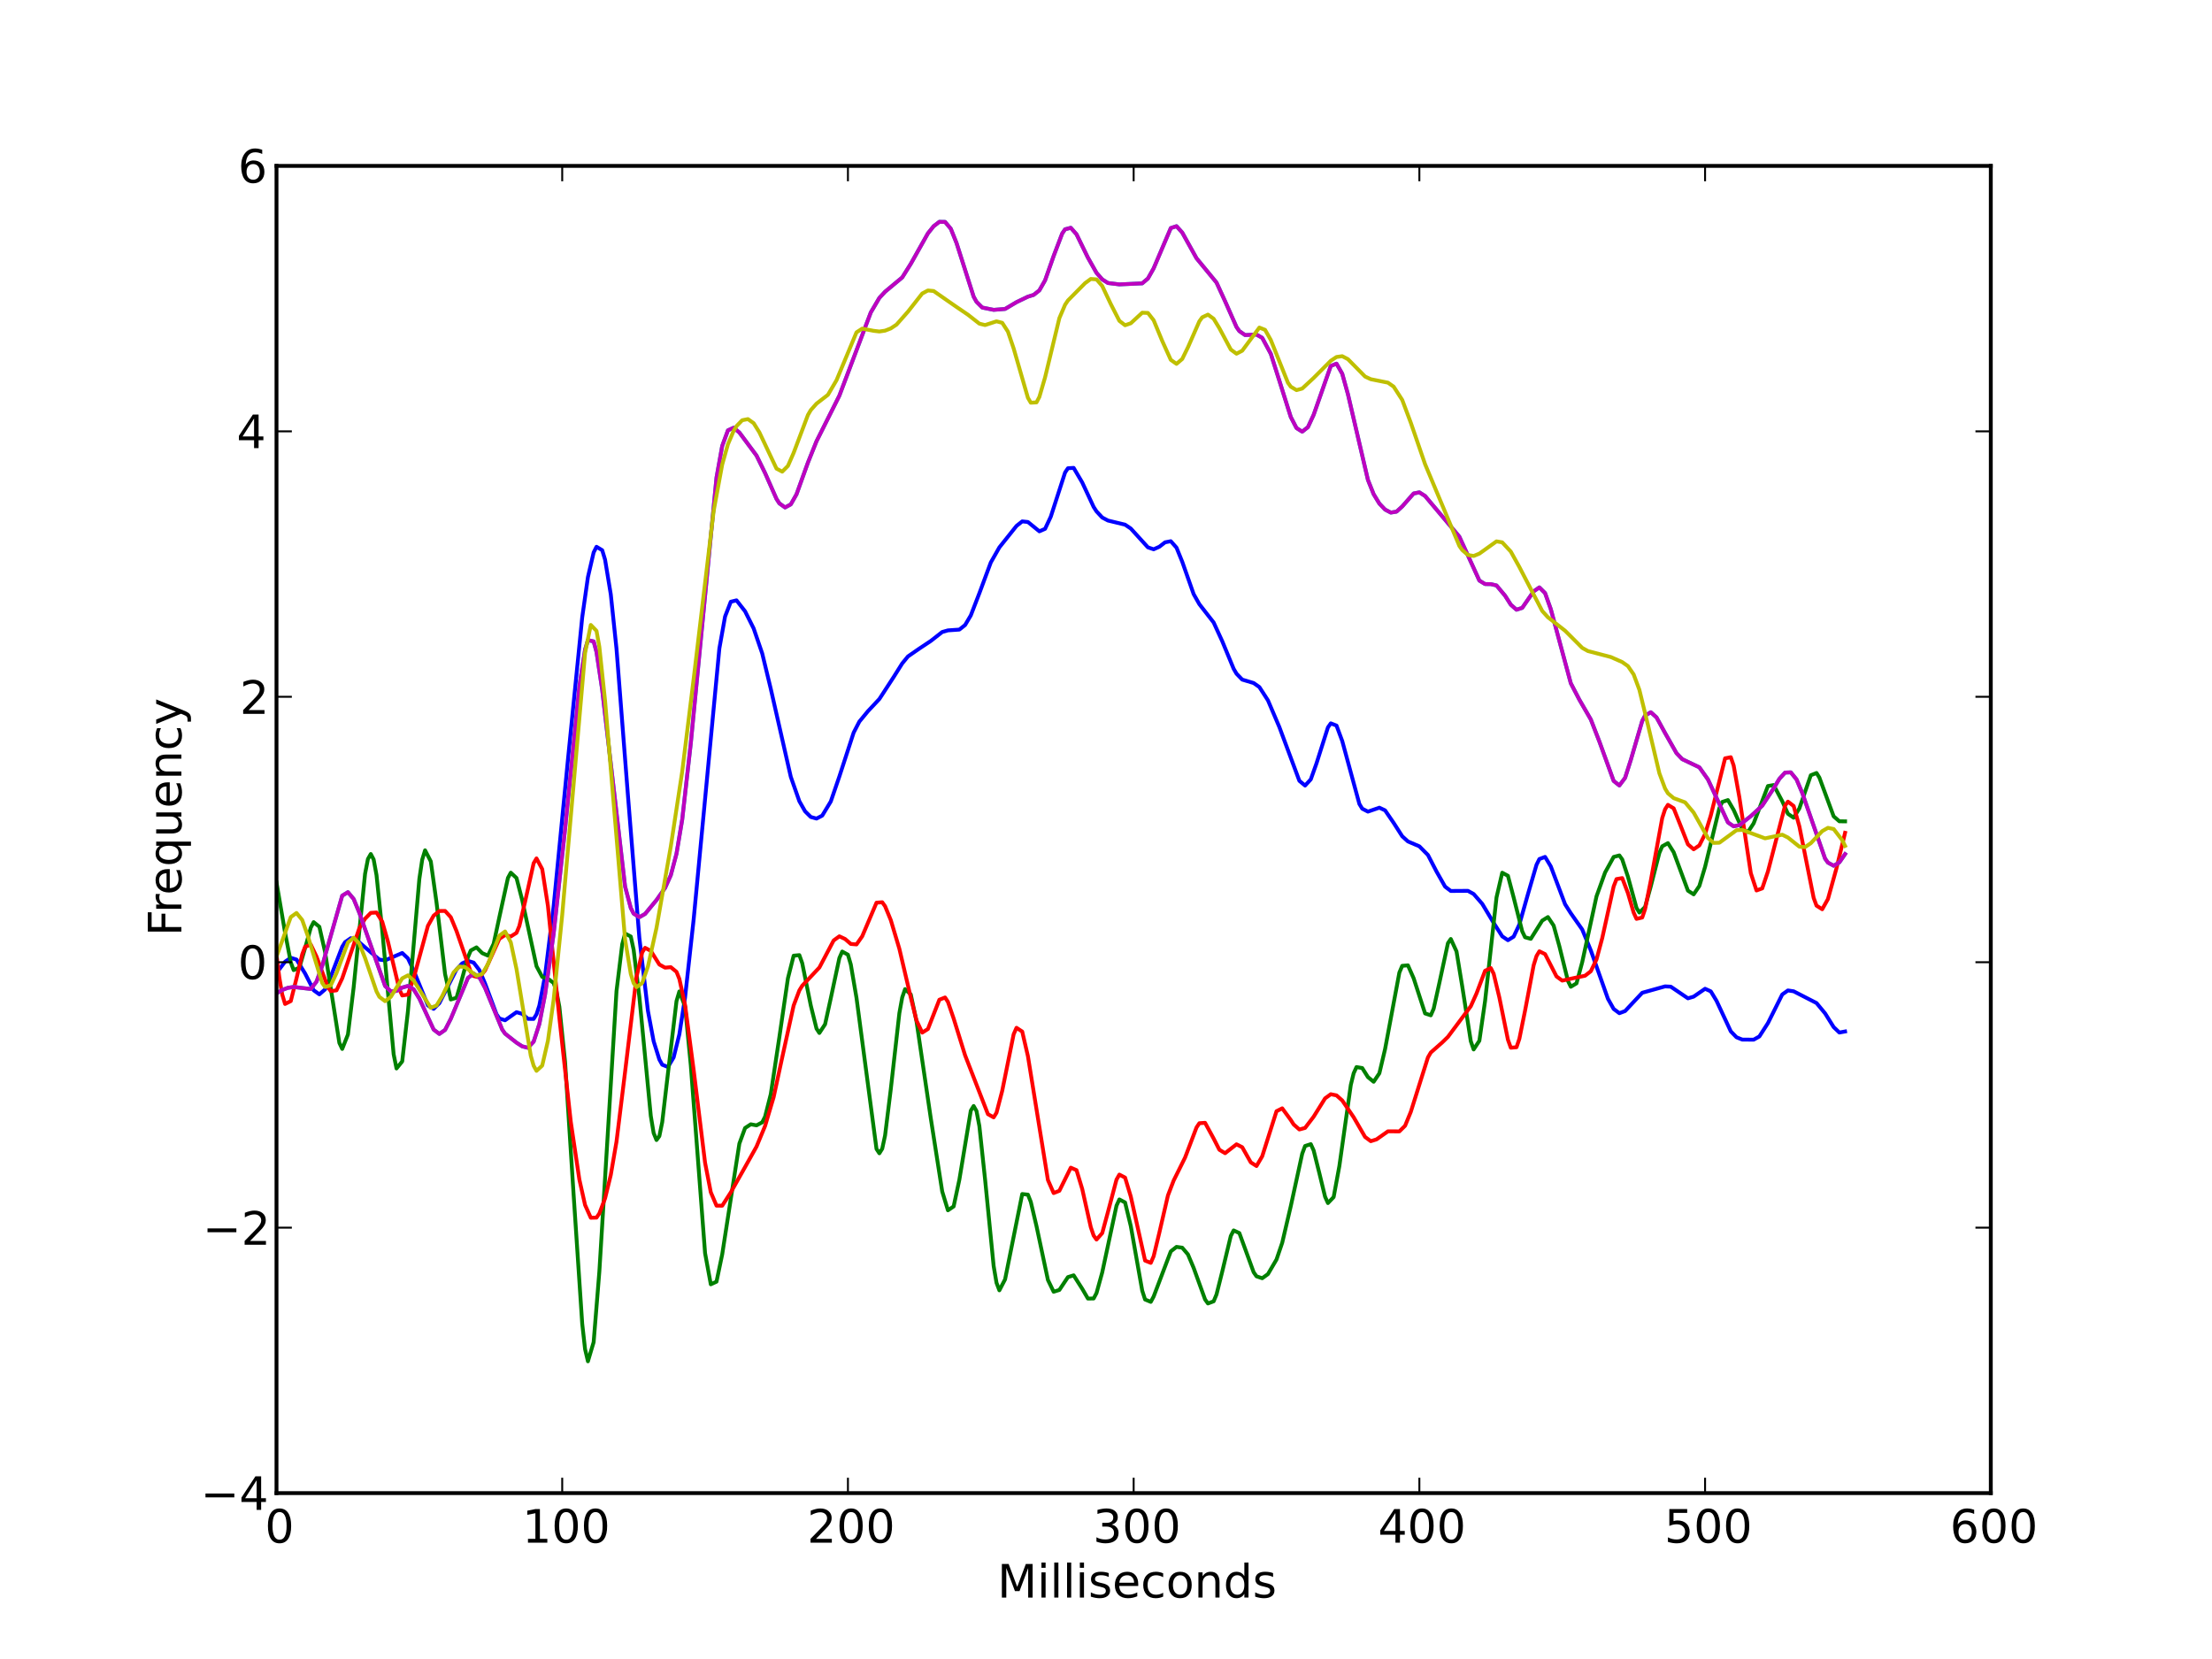 <?xml version="1.0" standalone="no"?>
<!DOCTYPE svg PUBLIC "-//W3C//DTD SVG 1.1//EN"
  "http://www.w3.org/Graphics/SVG/1.1/DTD/svg11.dtd">
<!-- Created with matplotlib (http://matplotlib.sourceforge.net/) -->
<svg width="576pt" height="432pt" viewBox="0 0 576 432"
   xmlns="http://www.w3.org/2000/svg"
   xmlns:xlink="http://www.w3.org/1999/xlink"
   version="1.1"
   id="svg1">
<rect x="0" y="0" width="576" height="432" fill="#333333" stroke="none"/>
<g id="figure1">
<g id="patch1">
<path style="fill: #ffffff; stroke: #ffffff; stroke-width: 1; stroke-linejoin: round; stroke-linecap: square;  opacity: 1"  d="M0 432L576 432L576 0
L0 0L0 432"/>
</g>
<g id="axes1">
<g id="patch2">
<path style="fill: #ffffff; opacity: 1"  d="M72 388.8L518.4 388.8L518.4 43.2
L72 43.2L72 388.8"/>
</g>
<g id="line2d1">
<defs>
  <clipPath id="p50431ccdcb28178602d99d9270004dde">
<rect x="72" y="43.2" width="446.4" height="345.6"/>
  </clipPath>
</defs><path style="fill: none; stroke: #0000ff; stroke-width: 1; stroke-linejoin: round; stroke-linecap: square;  opacity: 1" clip-path="url(#p50431ccdcb28178602d99d9270004dde)" d="M72 253.359L74.232 250.422L75.72 249.41
L77.208 249.864L79.44 253.481L81.672 257.855
L83.16 258.924L84.648 257.637L86.136 254.292
L89.112 246.533L89.856 245.335L91.344 244.307
L92.832 244.769L98.784 249.877L100.272 250.082
L104.736 248.158L106.224 249.554L107.712 252.711
L111.432 261.822L112.92 262.694L114.408 261.224
L118.872 252.439L120.36 250.852L121.848 250.206
L123.336 250.665L124.824 252.604L126.312 256.105
L129.288 264.091L130.032 265.205L131.52 265.674
L134.496 263.571L135.984 264.003L137.472 265.305
L138.96 265.323L139.704 264.111L140.448 261.836
L141.936 254.029L144.168 235.974L147.888 197.834
L151.608 160.742L153.096 150.276L154.584 143.855
L155.328 142.383L156.816 143.276L157.56 145.744
L159.048 154.783L160.536 168.934L163.512 207.11
L166.488 244.205L168.72 263.232L170.208 271.149
L171.696 275.907L172.44 277.245L173.928 277.84
L175.416 275.345L176.904 269.333L178.392 259.702
L180.624 239.432L187.32 168.869L188.808 160.537
L190.296 156.694L191.784 156.327L194.016 159.182
L196.248 163.639L198.48 170.15L200.712 179.389
L205.92 202.286L208.152 208.643L209.64 211.259
L211.128 212.74L212.616 213.153L214.104 212.388
L216.336 208.702L218.568 202.196L222.288 190.776
L223.776 187.899L226.008 185.193L228.984 182.019
L232.704 176.305L234.936 172.754L236.424 170.94
L239.4 168.88L242.376 166.904L245.352 164.571
L246.84 164.148L249.816 163.944L251.304 162.762
L252.792 160.254L255.024 154.479L258 146.465
L260.232 142.537L264.696 136.946L266.184 135.769
L267.672 135.928L270.648 138.354L272.136 137.708
L273.624 134.531L277.344 123.035L278.088 121.933
L279.576 121.834L281.808 125.63L284.784 132.01
L285.528 133.164L287.016 134.757L288.504 135.547
L292.968 136.624L294.456 137.629L298.92 142.531
L300.408 143.034L301.896 142.365L303.384 141.218
L304.872 140.929L306.36 142.607L307.848 146.266
L310.824 154.707L312.312 157.332L316.032 162.099
L318.264 166.961L321.24 174.148L321.984 175.425
L323.472 176.967L326.448 177.861L327.936 178.909
L330.168 182.364L333.144 189.333L338.352 203.322
L339.84 204.561L341.328 202.941L342.816 198.771
L345.792 189.412L346.536 188.357L348.024 188.941
L349.512 192.948L353.976 209.347L354.72 210.574
L356.208 211.343L359.184 210.318L360.672 211.018
L362.904 214.278L365.136 217.76L366.624 219.11
L369.6 220.383L371.832 222.634L374.064 226.94
L376.296 230.875L377.784 232.005L382.248 231.974
L383.736 232.797L385.968 235.353L388.944 240.321
L391.176 243.818L392.664 244.825L394.152 243.898
L395.64 240.724L397.872 232.834L400.104 225.188
L400.848 223.692L402.336 223.134L403.824 225.606
L407.544 235.465L409.032 237.804L412.008 242.041
L414.24 247.473L418.704 260.087L420.192 262.725
L421.68 263.831L423.168 263.279L427.632 258.516
L433.584 256.851L435.072 256.93L439.536 259.962
L441.024 259.522L444 257.474L445.488 258.146
L446.976 260.603L450.696 268.567L452.184 270.103
L453.672 270.704L456.648 270.732L458.136 269.891
L460.368 266.418L464.088 258.964L465.576 257.91
L467.064 258.133L473.016 261.189L475.248 263.877
L477.48 267.448L478.968 268.869L480.456 268.594
L480.456 268.594"/>
</g>
<g id="line2d2">
<path style="fill: none; stroke: #008000; stroke-width: 1; stroke-linejoin: round; stroke-linecap: square;  opacity: 1" clip-path="url(#p50431ccdcb28178602d99d9270004dde)" d="M72 229.778L74.232 242.852L75.72 250.594
L76.464 252.613L77.952 251.984L79.44 246.893
L80.928 241.551L81.672 240.119L83.16 241.328
L84.648 247.903L88.368 271.575L89.112 273.139
L90.6 269.389L92.088 257.121L95.064 227.542
L95.808 223.684L96.552 222.381L97.296 223.803
L98.04 227.854L99.528 242.216L102.504 274.524
L103.248 278.223L104.736 276.391L106.224 263.32
L109.2 228.845L109.944 223.842L110.688 221.417
L112.176 224.306L113.664 234.971L115.896 253.661
L117.384 260.263L118.872 259.823L120.36 254.708
L121.848 249.247L122.592 247.501L124.08 246.689
L125.568 248.191L127.056 248.842L128.544 245.756
L130.032 238.819L132.264 228.621L133.008 227.246
L134.496 228.634L135.984 234.405L139.704 251.605
L141.192 254.384L142.68 254.838L144.168 255.981
L144.912 258.177L145.656 262.147L147.144 276.5
L149.376 311.226L151.608 344.704L152.352 351.321
L153.096 354.481L154.584 349.495L156.072 331.103
L160.536 258.075L162.024 245.896L162.768 243.091
L164.256 243.862L165 247.328L166.488 259.609
L169.464 290.587L170.208 295.047L170.952 296.859
L171.696 295.849L172.44 292.216L173.928 279.518
L176.16 260.689L176.904 258.166L178.392 262.11
L179.88 277.389L183.6 326.329L185.088 334.427
L186.576 333.745L188.064 326.626L192.528 297.792
L194.016 293.735L195.504 292.765L196.992 293.041
L198.48 292.249L199.224 290.77L200.712 284.896
L202.944 270.072L205.176 254.74L206.664 248.859
L208.152 248.715L208.896 250.804L211.128 261.839
L212.616 267.848L213.36 268.983L214.848 266.729
L216.336 259.94L218.568 249.477L219.312 247.781
L220.8 248.6L221.544 251.143L223.032 259.849
L228.24 299.188L228.984 300.314L229.728 299.128
L230.472 295.672L231.96 283.611L234.192 263.82
L234.936 259.721L235.68 257.567L237.168 258.955
L238.656 265.953L242.376 291.211L245.352 310.265
L246.84 315.16L248.328 314.149L249.816 307.191
L252.792 289.206L253.536 288.001L254.28 289.312
L255.024 293.221L256.512 307.104L258.744 329.669
L259.488 334.038L260.232 335.998L261.72 333.148
L266.184 310.927L267.672 311.085L268.416 312.967
L269.904 319.293L272.88 333.304L274.368 336.37
L275.856 335.901L278.088 332.556L279.576 332.094
L281.808 335.593L283.296 338.149L284.784 338.121
L285.528 336.721L287.016 331.333L290.736 313.955
L291.48 312.331L292.968 313.119L294.456 319.275
L297.432 336.092L298.176 338.39L299.664 339.004
L300.408 337.616L304.872 325.856L306.36 324.687
L307.848 324.894L309.336 326.64L310.824 330.157
L313.8 338.376L314.544 339.417L316.032 338.857
L316.776 337.078L318.264 331.148L320.496 321.839
L321.24 320.398L322.728 321.091L324.216 325.168
L326.448 331.289L327.192 332.347L328.68 332.851
L330.168 331.776L332.4 327.972L333.888 323.603
L336.12 314.067L339.096 300.412L339.84 298.417
L341.328 297.933L342.072 299.572L343.56 305.508
L345.048 311.631L345.792 313.275L347.28 311.714
L348.768 303.636L351.744 282.526L352.488 279.487
L353.232 277.864L354.72 278.114L356.208 280.473
L357.696 281.691L359.184 279.482L360.672 273.182
L364.392 253.254L365.136 251.502L366.624 251.371
L368.112 254.737L371.088 263.894L372.576 264.388
L373.32 262.679L374.808 255.953L377.04 245.597
L377.784 244.511L379.272 247.75L380.76 256.834
L382.992 271.135L383.736 273.276L385.224 271.007
L386.712 260.662L389.688 233.683L391.176 227.252
L392.664 228.057L394.152 233.703L396.384 242.525
L397.128 244.063L398.616 244.471L401.592 239.722
L403.08 238.799L404.568 241.022L406.056 246.397
L408.288 255.419L409.032 256.946L410.52 256.059
L412.008 250.533L415.728 233.401L417.96 227.196
L420.192 223.15L421.68 222.751L422.424 223.79
L423.912 228.303L426.144 236.428L426.888 237.623
L428.376 236.185L429.864 230.789L432.096 222.085
L432.84 220.377L434.328 219.548L435.816 221.909
L439.536 231.925L441.024 232.888L442.512 230.699
L444 225.725L447.72 210.444L448.464 208.826
L449.952 208.337L451.44 210.91L453.672 215.867
L455.16 216.664L456.648 214.392L460.368 204.682
L461.856 204.429L464.088 208.629L465.576 211.906
L467.064 212.93L468.552 210.503L471.528 201.872
L473.016 201.287L473.76 202.473L477.48 212.575
L478.968 213.868L480.456 213.876L480.456 213.876"/>
</g>
<g id="line2d3">
<path style="fill: none; stroke: #ff0000; stroke-width: 1; stroke-linejoin: round; stroke-linecap: square;  opacity: 1" clip-path="url(#p50431ccdcb28178602d99d9270004dde)" d="M72 248.68L72.744 254.593L73.488 258.958
L74.232 261.429L75.72 260.68L77.208 254.758
L78.696 248.504L79.44 246.548L80.928 245.969
L82.416 249.085L85.392 257.071L86.136 258.08
L87.624 257.882L89.112 254.766L93.576 241.679
L95.064 239.231L96.552 237.712L98.04 237.617
L99.528 239.977L101.016 245.184L103.992 257.632
L104.736 259.216L106.224 258.992L107.712 254.73
L111.432 241.081L112.92 238.436L114.408 237.225
L115.896 237.206L117.384 238.837L118.872 242.432
L122.592 253.128L123.336 254.163L124.824 254.51
L126.312 252.688L130.032 244.474L131.52 243.48
L133.008 243.849L134.496 242.915L135.24 241.128
L136.728 234.814L138.96 224.778L139.704 223.529
L141.192 226.323L142.68 235.888L145.656 265.024
L148.632 292.131L150.864 307.14L152.352 313.787
L153.84 317.098L155.328 317.064L156.072 315.972
L157.56 312.044L159.048 305.945L160.536 297.275
L162.768 279.138L165.744 254.379L167.232 247.991
L167.976 246.815L169.464 247.596L171.696 251.159
L173.184 251.977L174.672 251.849L176.16 253.064
L176.904 254.906L178.392 261.71L180.624 278.598
L183.6 302.791L185.088 310.457L186.576 313.948
L188.064 313.961L190.296 310.49L194.016 303.895
L196.992 298.578L199.224 293.204L201.456 285.69
L203.688 275.36L206.664 261.834L208.152 257.893
L208.896 256.678L213.36 251.948L217.08 244.892
L218.568 243.814L220.056 244.51L221.544 245.8
L223.032 245.927L224.52 243.805L228.24 235.056
L229.728 234.945L230.472 235.976L231.96 239.589
L234.192 247.063L237.168 259.755L238.656 265.733
L240.144 268.887L241.632 267.951L244.608 260.327
L246.096 259.74L246.84 260.891L248.328 265.216
L251.304 274.79L257.256 290.121L258.744 290.958
L259.488 289.756L260.976 284.037L263.952 269.322
L264.696 267.638L266.184 268.614L267.672 275.044
L272.88 307.28L274.368 310.669L275.856 310.08
L278.832 304.058L280.32 304.705L281.808 309.61
L284.04 319.557L284.784 321.74L285.528 322.777
L287.016 321.097L288.504 315.611L290.736 307.168
L291.48 305.866L292.968 306.639L294.456 311.579
L298.176 328.256L299.664 328.849L300.408 327.125
L301.896 320.961L304.128 311.298L305.616 307.413
L308.592 301.424L311.568 293.59L312.312 292.483
L313.8 292.381L316.032 296.48L317.52 299.394
L319.008 300.291L321.984 297.976L323.472 298.73
L325.704 302.683L327.192 303.627L328.68 301.088
L332.4 289.356L333.888 288.607L336.12 291.646
L336.864 292.805L338.352 294.113L339.84 293.71
L342.072 290.783L345.048 286.012L346.536 284.932
L348.024 285.237L349.512 286.556L352.488 290.923
L355.464 296.062L356.952 297.161L358.44 296.695
L361.416 294.597L364.392 294.609L365.88 293.145
L367.368 289.526L371.832 275.342L372.576 274.073
L375.552 271.446L377.04 269.996L382.992 262.019
L384.48 258.698L386.712 252.792L388.2 252.077
L388.944 253.548L390.432 259.756L392.664 270.749
L393.408 272.823L394.896 272.698L395.64 270.5
L397.128 263.145L399.36 251.345L400.104 248.949
L400.848 247.715L402.336 248.452L405.312 254.263
L406.8 255.348L409.776 254.698L412.752 254.075
L414.24 252.915L415.728 249.837L417.216 244.29
L420.192 230.835L420.936 228.911L422.424 228.653
L423.912 232.582L425.4 237.64L426.144 239.271
L427.632 238.919L428.376 236.734L429.864 229.301
L432.84 213.019L433.584 210.733L434.328 209.582
L435.816 210.483L437.304 214.201L439.536 219.866
L441.024 221.151L442.512 220.133L444 217.178
L445.488 212.335L449.208 197.47L450.696 197.177
L451.44 199.348L452.928 207.612L455.904 227.363
L457.392 231.875L458.88 231.336L460.368 226.927
L464.832 209.751L465.576 208.749L467.064 209.882
L468.552 215.19L472.272 233.809L473.016 235.827
L474.504 236.765L475.992 234.107L478.224 226.073
L480.456 216.861L480.456 216.861"/>
</g>
<g id="line2d4">
<path style="fill: none; stroke: #00bfbf; stroke-width: 1; stroke-linejoin: round; stroke-linecap: square;  opacity: 1" clip-path="url(#p50431ccdcb28178602d99d9270004dde)" d="M72 258.665L73.488 257.787L74.976 257.224
L76.464 257.004L80.928 257.533L82.416 255.616
L83.904 251.496L89.112 233.235L90.6 232.314
L92.088 234.088L93.576 237.712L100.272 256.735
L101.76 258.15L103.248 258.026L104.736 257.166
L106.224 256.734L107.712 257.621L109.2 260.039
L112.92 268.1L114.408 269.231L115.896 268.188
L117.384 265.289L121.848 254.655L123.336 253.532
L124.824 254.478L126.312 257.266L130.776 268.096
L131.52 269.156L134.496 271.505L135.984 272.469
L137.472 272.832L138.96 271.245L140.448 266.636
L141.936 258.948L144.168 243.11L147.144 215.907
L150.864 178.709L152.352 169.165L153.096 166.698
L154.584 167.023L155.328 169.772L156.816 179.641
L162.768 230.841L164.256 236.435L165 237.907
L166.488 238.833L167.976 237.982L170.952 234.37
L173.184 231.209L174.672 227.911L176.16 222.306
L177.648 213.392L179.88 193.558L186.576 124.373
L188.064 116.117L189.552 112.065L191.04 111.382
L192.528 112.622L196.992 118.623L199.224 123.182
L202.2 129.92L202.944 131.071L204.432 132.143
L205.92 131.335L207.408 128.717L210.384 120.459
L212.616 114.904L218.568 103.028L226.752 81.359
L228.984 77.57L230.472 75.963L234.936 72.247
L237.168 68.695L241.632 60.759L243.12 58.906
L244.608 57.762L246.096 57.785L247.584 59.562
L249.072 63.268L253.536 77.256L254.28 78.591
L255.768 80.085L258.744 80.682L261.72 80.451
L264.696 78.682L267.672 77.249L269.16 76.79
L270.648 75.611L272.136 73.002L274.368 66.658
L276.6 60.791L277.344 59.712L278.832 59.319
L280.32 61.006L283.296 67.099L285.528 71.05
L287.016 72.751L288.504 73.693L291.48 74.058
L297.432 73.786L298.92 72.519L300.408 69.875
L304.872 59.388L306.36 58.9L307.848 60.552
L311.568 67.246L316.776 73.575L319.008 78.436
L321.984 85.162L322.728 86.224L324.216 87.249
L327.192 87.121L328.68 87.978L330.912 92.13
L333.144 99.143L336.12 108.597L337.608 111.466
L339.096 112.403L340.584 111.222L342.072 108.014
L346.536 95.291L348.024 94.695L349.512 97.315
L351 102.659L356.208 124.969L357.696 128.69
L359.184 131.127L360.672 132.691L362.16 133.477
L363.648 133.232L365.136 131.88L368.112 128.503
L369.6 128.205L371.088 129.155L380.016 139.753
L385.224 151.179L386.712 152.09L388.2 152.102
L389.688 152.453L391.92 155.119L393.408 157.457
L394.896 158.767L396.384 158.285L399.36 153.986
L400.848 152.962L402.336 154.446L403.824 158.616
L409.032 177.917L411.264 182.201L414.24 187.339
L416.472 193.093L420.192 203.353L421.68 204.531
L423.168 202.553L424.656 197.887L427.632 187.719
L428.376 186.317L429.864 185.47L431.352 186.808
L433.584 190.885L436.56 196.128L438.048 197.681
L442.512 199.813L444.744 202.959L449.952 214.158
L451.44 215.17L452.928 214.872L455.904 212.524
L458.88 209.798L461.856 205.294L463.344 202.804
L464.832 201.178L466.32 201.123L467.808 202.95
L469.296 206.467L475.248 223.583L475.992 224.619
L477.48 225.435L478.968 224.561L480.456 222.404
L480.456 222.404"/>
</g>
<g id="line2d5">
<path style="fill: none; stroke: #bf00bf; stroke-width: 1; stroke-linejoin: round; stroke-linecap: square;  opacity: 1" clip-path="url(#p50431ccdcb28178602d99d9270004dde)" d="M72 258.665L73.488 257.787L74.976 257.224
L76.464 257.004L80.928 257.533L82.416 255.616
L83.904 251.496L89.112 233.235L90.6 232.314
L92.088 234.088L93.576 237.712L100.272 256.735
L101.76 258.15L103.248 258.026L104.736 257.166
L106.224 256.734L107.712 257.621L109.2 260.039
L112.92 268.1L114.408 269.231L115.896 268.188
L117.384 265.289L121.848 254.655L123.336 253.532
L124.824 254.478L126.312 257.266L130.776 268.096
L131.52 269.156L134.496 271.505L135.984 272.469
L137.472 272.832L138.96 271.245L140.448 266.636
L141.936 258.948L144.168 243.11L147.144 215.907
L150.864 178.709L152.352 169.165L153.096 166.698
L154.584 167.023L155.328 169.772L156.816 179.641
L162.768 230.841L164.256 236.435L165 237.907
L166.488 238.833L167.976 237.982L170.952 234.37
L173.184 231.209L174.672 227.911L176.16 222.306
L177.648 213.392L179.88 193.558L186.576 124.373
L188.064 116.117L189.552 112.065L191.04 111.382
L192.528 112.622L196.992 118.623L199.224 123.182
L202.2 129.92L202.944 131.071L204.432 132.143
L205.92 131.335L207.408 128.717L210.384 120.459
L212.616 114.904L218.568 103.028L226.752 81.359
L228.984 77.57L230.472 75.963L234.936 72.247
L237.168 68.695L241.632 60.759L243.12 58.906
L244.608 57.762L246.096 57.785L247.584 59.562
L249.072 63.268L253.536 77.256L254.28 78.591
L255.768 80.085L258.744 80.682L261.72 80.451
L264.696 78.682L267.672 77.249L269.16 76.79
L270.648 75.611L272.136 73.002L274.368 66.658
L276.6 60.791L277.344 59.712L278.832 59.319
L280.32 61.006L283.296 67.099L285.528 71.05
L287.016 72.751L288.504 73.693L291.48 74.058
L297.432 73.786L298.92 72.519L300.408 69.875
L304.872 59.388L306.36 58.9L307.848 60.552
L311.568 67.246L316.776 73.575L319.008 78.436
L321.984 85.162L322.728 86.224L324.216 87.249
L327.192 87.121L328.68 87.978L330.912 92.13
L333.144 99.143L336.12 108.597L337.608 111.466
L339.096 112.403L340.584 111.222L342.072 108.014
L346.536 95.291L348.024 94.695L349.512 97.315
L351 102.659L356.208 124.969L357.696 128.69
L359.184 131.127L360.672 132.691L362.16 133.477
L363.648 133.232L365.136 131.88L368.112 128.503
L369.6 128.205L371.088 129.155L380.016 139.753
L385.224 151.179L386.712 152.09L388.2 152.102
L389.688 152.453L391.92 155.119L393.408 157.457
L394.896 158.767L396.384 158.285L399.36 153.986
L400.848 152.962L402.336 154.446L403.824 158.616
L409.032 177.917L411.264 182.201L414.24 187.339
L416.472 193.093L420.192 203.353L421.68 204.531
L423.168 202.553L424.656 197.887L427.632 187.719
L428.376 186.317L429.864 185.47L431.352 186.808
L433.584 190.885L436.56 196.128L438.048 197.681
L442.512 199.813L444.744 202.959L449.952 214.158
L451.44 215.17L452.928 214.872L455.904 212.524
L458.88 209.798L461.856 205.294L463.344 202.804
L464.832 201.178L466.32 201.123L467.808 202.95
L469.296 206.467L475.248 223.583L475.992 224.619
L477.48 225.435L478.968 224.561L480.456 222.404
L480.456 222.404"/>
</g>
<g id="line2d6">
<path style="fill: none; stroke: #bfbf00; stroke-width: 1; stroke-linejoin: round; stroke-linecap: square;  opacity: 1" clip-path="url(#p50431ccdcb28178602d99d9270004dde)" d="M72 249.113L75.72 238.8L77.208 237.74
L78.696 239.561L80.184 243.81L83.904 255.968
L84.648 257.005L86.136 256.577L87.624 253.375
L90.6 245.414L92.088 244.164L93.576 245.732
L95.064 249.479L98.04 258.162L98.784 259.575
L100.272 260.702L101.76 259.586L104.736 254.761
L106.224 253.98L107.712 255.303L112.176 262.444
L113.664 261.832L115.152 259.393L118.128 253.193
L119.616 251.667L121.104 251.824L124.08 254.078
L125.568 253.594L127.056 251.066L130.032 243.65
L131.52 242.553L133.008 245.391L134.496 252.337
L138.216 274.911L138.96 277.508L139.704 278.845
L141.192 277.477L142.68 271.021L144.168 260.326
L146.4 238.246L152.352 170.044L153.84 162.736
L155.328 164.278L156.072 168.449L157.56 182.503
L162.768 244.628L164.256 253.622L165 256.013
L165.744 257.065L167.232 255.963L168.72 251.678
L170.952 241.617L174.672 220.418L177.648 200.89
L180.624 176.803L185.832 133.078L188.064 120.959
L189.552 115.691L191.04 112.191L191.784 110.965
L193.272 109.427L194.76 109.131L196.248 110.191
L197.736 112.574L202.2 122.031L203.688 122.815
L205.176 121.324L206.664 117.923L210.384 108.057
L211.128 106.785L212.616 105.11L215.592 102.811
L217.824 99.017L223.032 86.536L224.52 85.572
L227.496 86.145L228.984 86.323L230.472 86.1
L231.96 85.52L233.448 84.533L236.424 81.167
L240.144 76.428L241.632 75.639L243.12 75.78
L246.096 77.855L249.072 79.926L252.048 81.946
L255.024 84.277L256.512 84.647L259.488 83.673
L260.976 84.058L262.464 86.358L263.952 90.738
L267.672 103.597L268.416 104.863L269.904 104.778
L270.648 103.363L272.136 98.264L275.856 82.841
L277.344 79.354L278.088 78.243L282.552 73.731
L284.04 72.642L285.528 72.753L287.016 74.463
L289.248 79.186L291.48 83.546L292.968 84.694
L294.456 84.178L297.432 81.429L298.92 81.491
L300.408 83.387L302.64 88.776L304.872 93.708
L306.36 94.746L307.848 93.481L309.336 90.447
L312.312 83.663L313.056 82.633L314.544 81.924
L316.032 83.007L317.52 85.459L320.496 91.018
L321.984 92.104L323.472 91.326L327.936 85.3
L329.424 85.891L330.912 88.526L335.376 99.665
L336.12 100.692L337.608 101.586L339.096 101.182
L342.072 98.419L346.536 93.943L348.024 92.96
L349.512 92.749L351 93.526L355.464 98.055
L356.952 98.748L361.416 99.642L362.904 100.676
L365.136 104.14L367.368 110.076L371.088 120.875
L380.016 142.165L380.76 143.223L382.248 144.519
L383.736 144.775L385.224 144.162L389.688 140.969
L391.176 141.227L393.408 143.632L395.64 147.653
L401.592 159.097L403.08 160.742L407.544 164.237
L412.008 168.706L413.496 169.532L419.448 171.089
L422.424 172.401L423.912 173.45L425.4 175.622
L426.888 179.621L429.12 188.769L432.096 201.358
L433.584 205.339L434.328 206.571L435.816 207.829
L438.792 208.929L441.024 211.595L444.744 218.22
L446.232 219.49L447.72 219.443L452.184 216.182
L453.672 216.099L459.624 218.306L464.088 217.353
L465.576 218.095L468.552 220.472L470.04 220.575
L471.528 219.569L474.504 216.419L475.992 215.567
L477.48 215.873L479.712 218.778L480.456 220.272
L480.456 220.272"/>
</g>
<g id="matplotlib.axis1">
<g id="xtick1">
<g id="line2d7">
<defs><path id="m30e32995789d870ad79a2e54c91cf9c6" d="M0 0L0 -4"/></defs>
<g ><use style="fill: none; stroke: #000000; stroke-width: 0.5; stroke-linejoin: round; stroke-linecap: butt;  opacity: 1" xlink:href="#m30e32995789d870ad79a2e54c91cf9c6" x="72" y="388.8"/>
</g></g>
<g id="line2d8">
<defs><path id="m9281cae24120827b11d5ea8a7ad3e96b" d="M0 0L0 4"/></defs>
<g ><use style="fill: none; stroke: #000000; stroke-width: 0.5; stroke-linejoin: round; stroke-linecap: butt;  opacity: 1" xlink:href="#m9281cae24120827b11d5ea8a7ad3e96b" x="72" y="43.2"/>
</g></g>
<g id="text1">
<defs>
<path id="c_7a2040fe3b94fcd41d0a72c84e93b115" d="M31.781 -66.406q-7.609 0 -11.453 7.5q-3.828 7.484 -3.828 22.531q0 14.984 3.828 22.484q3.844 7.5 11.453 7.5q7.672 0 11.5 -7.5q3.844 -7.5 3.844 -22.484q0 -15.047 -3.844 -22.531q-3.828 -7.5 -11.5 -7.5M31.781 -74.219q12.266 0 18.734 9.703q6.469 9.688 6.469 28.141q0 18.406 -6.469 28.109q-6.469 9.688 -18.734 9.688q-12.25 0 -18.719 -9.688q-6.469 -9.703 -6.469 -28.109q0 -18.453 6.469 -28.141q6.469 -9.703 18.719 -9.703"/>
</defs>
<g style="fill: #000000; opacity: 1" transform="translate(68.977,401.706)scale(0.12)">
<use xlink:href="#c_7a2040fe3b94fcd41d0a72c84e93b115"/>
</g>
</g>
</g>
<g id="xtick2">
<g id="line2d9">
<g ><use style="fill: none; stroke: #000000; stroke-width: 0.5; stroke-linejoin: round; stroke-linecap: butt;  opacity: 1" xlink:href="#m30e32995789d870ad79a2e54c91cf9c6" x="146.4" y="388.8"/>
</g></g>
<g id="line2d10">
<g ><use style="fill: none; stroke: #000000; stroke-width: 0.5; stroke-linejoin: round; stroke-linecap: butt;  opacity: 1" xlink:href="#m9281cae24120827b11d5ea8a7ad3e96b" x="146.4" y="43.2"/>
</g></g>
<g id="text2">
<defs>
<path id="c_42baa63129a918535c52adb20d687ea7" d="M12.406 -8.297l16.109 0l0 -55.625l-17.531 3.516l0 -8.984l17.438 -3.516l9.859 0l0 64.609l16.109 0l0 8.297l-41.984 0z"/>
</defs>
<g style="fill: #000000; opacity: 1" transform="translate(135.994,401.706)scale(0.12)">
<use xlink:href="#c_42baa63129a918535c52adb20d687ea7"/>
<use xlink:href="#c_7a2040fe3b94fcd41d0a72c84e93b115" x="63.623"/>
<use xlink:href="#c_7a2040fe3b94fcd41d0a72c84e93b115" x="127.246"/>
</g>
</g>
</g>
<g id="xtick3">
<g id="line2d11">
<g ><use style="fill: none; stroke: #000000; stroke-width: 0.5; stroke-linejoin: round; stroke-linecap: butt;  opacity: 1" xlink:href="#m30e32995789d870ad79a2e54c91cf9c6" x="220.8" y="388.8"/>
</g></g>
<g id="line2d12">
<g ><use style="fill: none; stroke: #000000; stroke-width: 0.5; stroke-linejoin: round; stroke-linecap: butt;  opacity: 1" xlink:href="#m9281cae24120827b11d5ea8a7ad3e96b" x="220.8" y="43.2"/>
</g></g>
<g id="text3">
<defs>
<path id="c_ed3f3ed3ebfbd18bcb9c012009a68ad1" d="M19.188 -8.297l34.422 0l0 8.297l-46.281 0l0 -8.297q5.609 -5.812 15.297 -15.594q9.703 -9.797 12.188 -12.641q4.734 -5.312 6.609 -9q1.891 -3.688 1.891 -7.25q0 -5.812 -4.078 -9.469q-4.078 -3.672 -10.625 -3.672q-4.641 0 -9.797 1.609q-5.141 1.609 -11 4.891l0 -9.969q5.953 -2.391 11.125 -3.609q5.188 -1.219 9.484 -1.219q11.328 0 18.062 5.672q6.734 5.656 6.734 15.125q0 4.5 -1.688 8.531q-1.672 4.016 -6.125 9.484q-1.219 1.422 -7.766 8.188q-6.531 6.766 -18.453 18.922"/>
</defs>
<g style="fill: #000000; opacity: 1" transform="translate(210.175,401.706)scale(0.12)">
<use xlink:href="#c_ed3f3ed3ebfbd18bcb9c012009a68ad1"/>
<use xlink:href="#c_7a2040fe3b94fcd41d0a72c84e93b115" x="63.623"/>
<use xlink:href="#c_7a2040fe3b94fcd41d0a72c84e93b115" x="127.246"/>
</g>
</g>
</g>
<g id="xtick4">
<g id="line2d13">
<g ><use style="fill: none; stroke: #000000; stroke-width: 0.5; stroke-linejoin: round; stroke-linecap: butt;  opacity: 1" xlink:href="#m30e32995789d870ad79a2e54c91cf9c6" x="295.2" y="388.8"/>
</g></g>
<g id="line2d14">
<g ><use style="fill: none; stroke: #000000; stroke-width: 0.5; stroke-linejoin: round; stroke-linecap: butt;  opacity: 1" xlink:href="#m9281cae24120827b11d5ea8a7ad3e96b" x="295.2" y="43.2"/>
</g></g>
<g id="text4">
<defs>
<path id="c_3dcfa38a02242cb63ec6726c6e70be7a" d="M40.578 -39.312q7.078 1.516 11.047 6.312q3.984 4.781 3.984 11.812q0 10.781 -7.422 16.703q-7.422 5.906 -21.094 5.906q-4.578 0 -9.438 -0.906q-4.859 -0.906 -10.031 -2.719l0 -9.516q4.094 2.391 8.969 3.609q4.891 1.219 10.219 1.219q9.266 0 14.125 -3.656q4.859 -3.656 4.859 -10.641q0 -6.453 -4.516 -10.078q-4.516 -3.641 -12.562 -3.641l-8.5 0l0 -8.109l8.891 0q7.266 0 11.125 -2.906q3.859 -2.906 3.859 -8.375q0 -5.609 -3.984 -8.609q-3.969 -3.016 -11.391 -3.016q-4.062 0 -8.703 0.891q-4.641 0.875 -10.203 2.719l0 -8.781q5.625 -1.562 10.531 -2.344q4.906 -0.781 9.25 -0.781q11.234 0 17.766 5.109q6.547 5.094 6.547 13.781q0 6.062 -3.469 10.234q-3.469 4.172 -9.859 5.781"/>
</defs>
<g style="fill: #000000; opacity: 1" transform="translate(284.598,401.706)scale(0.12)">
<use xlink:href="#c_3dcfa38a02242cb63ec6726c6e70be7a"/>
<use xlink:href="#c_7a2040fe3b94fcd41d0a72c84e93b115" x="63.623"/>
<use xlink:href="#c_7a2040fe3b94fcd41d0a72c84e93b115" x="127.246"/>
</g>
</g>
</g>
<g id="xtick5">
<g id="line2d15">
<g ><use style="fill: none; stroke: #000000; stroke-width: 0.5; stroke-linejoin: round; stroke-linecap: butt;  opacity: 1" xlink:href="#m30e32995789d870ad79a2e54c91cf9c6" x="369.6" y="388.8"/>
</g></g>
<g id="line2d16">
<g ><use style="fill: none; stroke: #000000; stroke-width: 0.5; stroke-linejoin: round; stroke-linecap: butt;  opacity: 1" xlink:href="#m9281cae24120827b11d5ea8a7ad3e96b" x="369.6" y="43.2"/>
</g></g>
<g id="text5">
<defs>
<path id="c_a0416418d96557a09b8c1332d34883ba" d="M37.797 -64.312l-24.906 38.922l24.906 0zM35.203 -72.906l12.406 0l0 47.516l10.406 0l0 8.203l-10.406 0l0 17.188l-9.812 0l0 -17.188l-32.906 0l0 -9.516z"/>
</defs>
<g style="fill: #000000; opacity: 1" transform="translate(358.834,401.706)scale(0.12)">
<use xlink:href="#c_a0416418d96557a09b8c1332d34883ba"/>
<use xlink:href="#c_7a2040fe3b94fcd41d0a72c84e93b115" x="63.623"/>
<use xlink:href="#c_7a2040fe3b94fcd41d0a72c84e93b115" x="127.246"/>
</g>
</g>
</g>
<g id="xtick6">
<g id="line2d17">
<g ><use style="fill: none; stroke: #000000; stroke-width: 0.5; stroke-linejoin: round; stroke-linecap: butt;  opacity: 1" xlink:href="#m30e32995789d870ad79a2e54c91cf9c6" x="444" y="388.8"/>
</g></g>
<g id="line2d18">
<g ><use style="fill: none; stroke: #000000; stroke-width: 0.5; stroke-linejoin: round; stroke-linecap: butt;  opacity: 1" xlink:href="#m9281cae24120827b11d5ea8a7ad3e96b" x="444" y="43.2"/>
</g></g>
<g id="text6">
<defs>
<path id="c_1260a2df50f305f3db244e29828f968e" d="M10.797 -72.906l38.719 0l0 8.312l-29.688 0l0 17.859q2.141 -0.734 4.281 -1.094q2.156 -0.359 4.312 -0.359q12.203 0 19.328 6.688q7.141 6.688 7.141 18.109q0 11.766 -7.328 18.297q-7.328 6.516 -20.656 6.516q-4.594 0 -9.359 -0.781q-4.75 -0.781 -9.828 -2.344l0 -9.922q4.391 2.391 9.078 3.562q4.688 1.172 9.906 1.172q8.453 0 13.375 -4.438q4.938 -4.438 4.938 -12.062q0 -7.609 -4.938 -12.047q-4.922 -4.453 -13.375 -4.453q-3.953 0 -7.891 0.875q-3.922 0.875 -8.016 2.734z"/>
</defs>
<g style="fill: #000000; opacity: 1" transform="translate(433.398,401.706)scale(0.12)">
<use xlink:href="#c_1260a2df50f305f3db244e29828f968e"/>
<use xlink:href="#c_7a2040fe3b94fcd41d0a72c84e93b115" x="63.623"/>
<use xlink:href="#c_7a2040fe3b94fcd41d0a72c84e93b115" x="127.246"/>
</g>
</g>
</g>
<g id="xtick7">
<g id="line2d19">
<g ><use style="fill: none; stroke: #000000; stroke-width: 0.5; stroke-linejoin: round; stroke-linecap: butt;  opacity: 1" xlink:href="#m30e32995789d870ad79a2e54c91cf9c6" x="518.4" y="388.8"/>
</g></g>
<g id="line2d20">
<g ><use style="fill: none; stroke: #000000; stroke-width: 0.5; stroke-linejoin: round; stroke-linecap: butt;  opacity: 1" xlink:href="#m9281cae24120827b11d5ea8a7ad3e96b" x="518.4" y="43.2"/>
</g></g>
<g id="text7">
<defs>
<path id="c_cc8d6d580d1b10c8632f7a42cd53db8a" d="M33.016 -40.375q-6.641 0 -10.531 4.547q-3.875 4.531 -3.875 12.438q0 7.859 3.875 12.438q3.891 4.562 10.531 4.562q6.641 0 10.516 -4.562q3.875 -4.578 3.875 -12.438q0 -7.906 -3.875 -12.438q-3.875 -4.547 -10.516 -4.547M52.594 -71.297l0 8.984q-3.719 -1.75 -7.5 -2.672q-3.781 -0.938 -7.5 -0.938q-9.766 0 -14.922 6.594q-5.141 6.594 -5.875 19.922q2.875 -4.25 7.219 -6.516q4.359 -2.266 9.578 -2.266q10.984 0 17.359 6.672q6.375 6.656 6.375 18.125q0 11.234 -6.641 18.031q-6.641 6.781 -17.672 6.781q-12.656 0 -19.344 -9.688q-6.688 -9.703 -6.688 -28.109q0 -17.281 8.203 -27.562q8.203 -10.281 22.016 -10.281q3.719 0 7.5 0.734q3.781 0.734 7.891 2.188"/>
</defs>
<g style="fill: #000000; opacity: 1" transform="translate(507.759,401.706)scale(0.12)">
<use xlink:href="#c_cc8d6d580d1b10c8632f7a42cd53db8a"/>
<use xlink:href="#c_7a2040fe3b94fcd41d0a72c84e93b115" x="63.623"/>
<use xlink:href="#c_7a2040fe3b94fcd41d0a72c84e93b115" x="127.246"/>
</g>
</g>
</g>
<g id="text8">
<defs>
<path id="c_72234ddc5dcad8d05c893ef0371171da" d="M9.812 -72.906l14.703 0l18.594 49.609l18.703 -49.609l14.703 0l0 72.906l-9.625 0l0 -64.016l-18.797 50l-9.906 0l-18.797 -50l0 64.016l-9.578 0z"/>
<path id="c_6a63bda47b2f3da1cec6aadd80692cfe" d="M9.422 -54.688l8.984 0l0 54.688l-8.984 0zM9.422 -75.984l8.984 0l0 11.391l-8.984 0z"/>
<path id="c_5099edb83619131346ae654950954dea" d="M9.422 -75.984l8.984 0l0 75.984l-8.984 0z"/>
<path id="c_8e0810ad13fe20a2a87a2619799b154d" d="M44.281 -53.078l0 8.5q-3.797 -1.953 -7.906 -2.922q-4.094 -0.984 -8.5 -0.984q-6.688 0 -10.031 2.047q-3.344 2.047 -3.344 6.156q0 3.125 2.391 4.906q2.391 1.781 9.625 3.391l3.078 0.688q9.562 2.047 13.594 5.781q4.031 3.734 4.031 10.422q0 7.625 -6.031 12.078q-6.031 4.438 -16.578 4.438q-4.391 0 -9.156 -0.859q-4.766 -0.859 -10.031 -2.562l0 -9.281q4.984 2.594 9.812 3.891q4.828 1.281 9.578 1.281q6.344 0 9.75 -2.172q3.422 -2.172 3.422 -6.125q0 -3.656 -2.469 -5.609q-2.453 -1.953 -10.812 -3.766l-3.125 -0.734q-8.344 -1.75 -12.062 -5.391q-3.703 -3.641 -3.703 -9.984q0 -7.719 5.469 -11.906q5.469 -4.203 15.531 -4.203q4.969 0 9.359 0.734q4.406 0.719 8.109 2.188"/>
<path id="c_0bce5afba2dc6b9024b26277c38ad8e8" d="M56.203 -29.594l0 4.391l-41.312 0q0.594 9.281 5.594 14.141q5 4.859 13.938 4.859q5.172 0 10.031 -1.266q4.859 -1.266 9.656 -3.812l0 8.5q-4.844 2.047 -9.922 3.125q-5.078 1.078 -10.297 1.078q-13.094 0 -20.734 -7.609q-7.641 -7.625 -7.641 -20.625q0 -13.422 7.25 -21.297q7.25 -7.891 19.562 -7.891q11.031 0 17.453 7.109q6.422 7.094 6.422 19.297M47.219 -32.234q-0.094 -7.359 -4.125 -11.75q-4.031 -4.406 -10.672 -4.406q-7.516 0 -12.031 4.25q-4.516 4.25 -5.203 11.969z"/>
<path id="c_d650c37394b681142a10dfc54356d478" d="M48.781 -52.594l0 8.406q-3.812 -2.109 -7.641 -3.156q-3.828 -1.047 -7.734 -1.047q-8.75 0 -13.594 5.547q-4.828 5.531 -4.828 15.547q0 10.016 4.828 15.562q4.844 5.531 13.594 5.531q3.906 0 7.734 -1.047q3.828 -1.047 7.641 -3.156l0 8.312q-3.766 1.75 -7.797 2.625q-4.016 0.891 -8.562 0.891q-12.359 0 -19.641 -7.766q-7.266 -7.766 -7.266 -20.953q0 -13.375 7.344 -21.031q7.359 -7.672 20.156 -7.672q4.141 0 8.094 0.859q3.953 0.844 7.672 2.547"/>
<path id="c_f05dd90d41f04bb96ef1ca503cc2044b" d="M30.609 -48.391q-7.219 0 -11.422 5.641q-4.203 5.641 -4.203 15.453q0 9.812 4.172 15.453q4.188 5.641 11.453 5.641q7.188 0 11.375 -5.656q4.203 -5.672 4.203 -15.438q0 -9.719 -4.203 -15.406q-4.188 -5.688 -11.375 -5.688M30.609 -56q11.719 0 18.406 7.625q6.703 7.609 6.703 21.078q0 13.422 -6.703 21.078q-6.688 7.641 -18.406 7.641q-11.766 0 -18.438 -7.641q-6.656 -7.656 -6.656 -21.078q0 -13.469 6.656 -21.078q6.672 -7.625 18.438 -7.625"/>
<path id="c_fe791a90f5471e2ab20a5ed41a7fa451" d="M54.891 -33.016l0 33.016l-8.984 0l0 -32.719q0 -7.766 -3.031 -11.609q-3.031 -3.859 -9.078 -3.859q-7.281 0 -11.484 4.641q-4.203 4.625 -4.203 12.641l0 30.906l-9.031 0l0 -54.688l9.031 0l0 8.5q3.234 -4.938 7.594 -7.375q4.375 -2.438 10.094 -2.438q9.422 0 14.25 5.828q4.844 5.828 4.844 17.156"/>
<path id="c_d821beae607506e87470f334d9ff47af" d="M45.406 -46.391l0 -29.594l8.984 0l0 75.984l-8.984 0l0 -8.203q-2.828 4.875 -7.156 7.25q-4.312 2.375 -10.375 2.375q-9.906 0 -16.141 -7.906q-6.219 -7.922 -6.219 -20.812q0 -12.891 6.219 -20.797q6.234 -7.906 16.141 -7.906q6.062 0 10.375 2.375q4.328 2.359 7.156 7.234M14.797 -27.297q0 9.906 4.078 15.547q4.078 5.641 11.203 5.641q7.125 0 11.219 -5.641q4.109 -5.641 4.109 -15.547q0 -9.906 -4.109 -15.547q-4.094 -5.641 -11.219 -5.641q-7.125 0 -11.203 5.641q-4.078 5.641 -4.078 15.547"/>
</defs>
<g style="fill: #000000; opacity: 1" transform="translate(259.708,416.003)scale(0.12)">
<use xlink:href="#c_72234ddc5dcad8d05c893ef0371171da"/>
<use xlink:href="#c_6a63bda47b2f3da1cec6aadd80692cfe" x="86.279"/>
<use xlink:href="#c_5099edb83619131346ae654950954dea" x="114.062"/>
<use xlink:href="#c_5099edb83619131346ae654950954dea" x="141.846"/>
<use xlink:href="#c_6a63bda47b2f3da1cec6aadd80692cfe" x="169.629"/>
<use xlink:href="#c_8e0810ad13fe20a2a87a2619799b154d" x="197.412"/>
<use xlink:href="#c_0bce5afba2dc6b9024b26277c38ad8e8" x="249.512"/>
<use xlink:href="#c_d650c37394b681142a10dfc54356d478" x="311.035"/>
<use xlink:href="#c_f05dd90d41f04bb96ef1ca503cc2044b" x="366.016"/>
<use xlink:href="#c_fe791a90f5471e2ab20a5ed41a7fa451" x="427.197"/>
<use xlink:href="#c_d821beae607506e87470f334d9ff47af" x="490.576"/>
<use xlink:href="#c_8e0810ad13fe20a2a87a2619799b154d" x="554.053"/>
</g>
</g>
</g>
<g id="matplotlib.axis2">
<g id="ytick1">
<g id="line2d21">
<defs><path id="m3400efa6b1638b3fea9e19e898273957" d="M0 0L4 0"/></defs>
<g ><use style="fill: none; stroke: #000000; stroke-width: 0.5; stroke-linejoin: round; stroke-linecap: butt;  opacity: 1" xlink:href="#m3400efa6b1638b3fea9e19e898273957" x="72" y="388.8"/>
</g></g>
<g id="line2d22">
<defs><path id="m20b58b2501143cb5e0a5e8f1ef6f1643" d="M0 0L-4 0"/></defs>
<g ><use style="fill: none; stroke: #000000; stroke-width: 0.5; stroke-linejoin: round; stroke-linecap: butt;  opacity: 1" xlink:href="#m20b58b2501143cb5e0a5e8f1ef6f1643" x="518.4" y="388.8"/>
</g></g>
<g id="text9">
<defs>
<path id="c_6a8d56c819c37117ab4cf023bec22a5a" d="M10.594 -35.5l62.594 0l0 8.297l-62.594 0z"/>
</defs>
<g style="fill: #000000; opacity: 1" transform="translate(52.234,393.175)scale(0.12)">
<use xlink:href="#c_6a8d56c819c37117ab4cf023bec22a5a"/>
<use xlink:href="#c_a0416418d96557a09b8c1332d34883ba" x="83.789"/>
</g>
</g>
</g>
<g id="ytick2">
<g id="line2d23">
<g ><use style="fill: none; stroke: #000000; stroke-width: 0.5; stroke-linejoin: round; stroke-linecap: butt;  opacity: 1" xlink:href="#m3400efa6b1638b3fea9e19e898273957" x="72" y="319.68"/>
</g></g>
<g id="line2d24">
<g ><use style="fill: none; stroke: #000000; stroke-width: 0.5; stroke-linejoin: round; stroke-linecap: butt;  opacity: 1" xlink:href="#m20b58b2501143cb5e0a5e8f1ef6f1643" x="518.4" y="319.68"/>
</g></g>
<g id="text10">
<g style="fill: #000000; opacity: 1" transform="translate(52.766,324.133)scale(0.12)">
<use xlink:href="#c_6a8d56c819c37117ab4cf023bec22a5a"/>
<use xlink:href="#c_ed3f3ed3ebfbd18bcb9c012009a68ad1" x="83.789"/>
</g>
</g>
</g>
<g id="ytick3">
<g id="line2d25">
<g ><use style="fill: none; stroke: #000000; stroke-width: 0.5; stroke-linejoin: round; stroke-linecap: butt;  opacity: 1" xlink:href="#m3400efa6b1638b3fea9e19e898273957" x="72" y="250.56"/>
</g></g>
<g id="line2d26">
<g ><use style="fill: none; stroke: #000000; stroke-width: 0.5; stroke-linejoin: round; stroke-linecap: butt;  opacity: 1" xlink:href="#m20b58b2501143cb5e0a5e8f1ef6f1643" x="518.4" y="250.56"/>
</g></g>
<g id="text11">
<g style="fill: #000000; opacity: 1" transform="translate(61.953,254.927)scale(0.12)">
<use xlink:href="#c_7a2040fe3b94fcd41d0a72c84e93b115"/>
</g>
</g>
</g>
<g id="ytick4">
<g id="line2d27">
<g ><use style="fill: none; stroke: #000000; stroke-width: 0.5; stroke-linejoin: round; stroke-linecap: butt;  opacity: 1" xlink:href="#m3400efa6b1638b3fea9e19e898273957" x="72" y="181.44"/>
</g></g>
<g id="line2d28">
<g ><use style="fill: none; stroke: #000000; stroke-width: 0.5; stroke-linejoin: round; stroke-linecap: butt;  opacity: 1" xlink:href="#m20b58b2501143cb5e0a5e8f1ef6f1643" x="518.4" y="181.44"/>
</g></g>
<g id="text12">
<g style="fill: #000000; opacity: 1" transform="translate(62.438,185.893)scale(0.12)">
<use xlink:href="#c_ed3f3ed3ebfbd18bcb9c012009a68ad1"/>
</g>
</g>
</g>
<g id="ytick5">
<g id="line2d29">
<g ><use style="fill: none; stroke: #000000; stroke-width: 0.5; stroke-linejoin: round; stroke-linecap: butt;  opacity: 1" xlink:href="#m3400efa6b1638b3fea9e19e898273957" x="72" y="112.32"/>
</g></g>
<g id="line2d30">
<g ><use style="fill: none; stroke: #000000; stroke-width: 0.5; stroke-linejoin: round; stroke-linecap: butt;  opacity: 1" xlink:href="#m20b58b2501143cb5e0a5e8f1ef6f1643" x="518.4" y="112.32"/>
</g></g>
<g id="text13">
<g style="fill: #000000; opacity: 1" transform="translate(61.625,116.695)scale(0.12)">
<use xlink:href="#c_a0416418d96557a09b8c1332d34883ba"/>
</g>
</g>
</g>
<g id="ytick6">
<g id="line2d31">
<g ><use style="fill: none; stroke: #000000; stroke-width: 0.5; stroke-linejoin: round; stroke-linecap: butt;  opacity: 1" xlink:href="#m3400efa6b1638b3fea9e19e898273957" x="72" y="43.2"/>
</g></g>
<g id="line2d32">
<g ><use style="fill: none; stroke: #000000; stroke-width: 0.5; stroke-linejoin: round; stroke-linecap: butt;  opacity: 1" xlink:href="#m20b58b2501143cb5e0a5e8f1ef6f1643" x="518.4" y="43.2"/>
</g></g>
<g id="text14">
<g style="fill: #000000; opacity: 1" transform="translate(61.969,47.567)scale(0.12)">
<use xlink:href="#c_cc8d6d580d1b10c8632f7a42cd53db8a"/>
</g>
</g>
</g>
<g id="text15">
<defs>
<path id="c_5d9b0d099c491f27a9f40b391fa98eef" d="M9.812 -72.906l41.891 0l0 8.312l-32.031 0l0 21.484l28.906 0l0 8.297l-28.906 0l0 34.812l-9.859 0z"/>
<path id="c_6ec8d5749226675394676a5d2a3b468b" d="M41.109 -46.297q-1.516 -0.875 -3.297 -1.281q-1.781 -0.422 -3.922 -0.422q-7.625 0 -11.703 4.953q-4.078 4.953 -4.078 14.234l0 28.812l-9.031 0l0 -54.688l9.031 0l0 8.5q2.844 -4.984 7.375 -7.391q4.547 -2.422 11.047 -2.422q0.922 0 2.047 0.125q1.125 0.109 2.484 0.359z"/>
<path id="c_a66ecc39892414b9ca9362e0fffdc75b" d="M14.797 -27.297q0 9.906 4.078 15.547q4.078 5.641 11.203 5.641q7.125 0 11.219 -5.641q4.109 -5.641 4.109 -15.547q0 -9.906 -4.109 -15.547q-4.094 -5.641 -11.219 -5.641q-7.125 0 -11.203 5.641q-4.078 5.641 -4.078 15.547M45.406 -8.203q-2.828 4.875 -7.156 7.25q-4.312 2.375 -10.375 2.375q-9.906 0 -16.141 -7.906q-6.219 -7.922 -6.219 -20.812q0 -12.891 6.219 -20.797q6.234 -7.906 16.141 -7.906q6.062 0 10.375 2.375q4.328 2.359 7.156 7.234l0 -8.297l8.984 0l0 75.484l-8.984 0z"/>
<path id="c_3b515ad41f960e225ec85275856806ca" d="M8.5 -21.578l0 -33.109l8.984 0l0 32.766q0 7.766 3.016 11.656q3.031 3.875 9.094 3.875q7.266 0 11.484 -4.641q4.234 -4.641 4.234 -12.656l0 -31l8.984 0l0 54.688l-8.984 0l0 -8.406q-3.266 4.984 -7.594 7.406q-4.312 2.422 -10.031 2.422q-9.422 0 -14.312 -5.859q-4.875 -5.859 -4.875 -17.141M31.109 -56z"/>
<path id="c_3fe22c4af425ac970aec982ae9662abe" d="M32.172 5.078q-3.797 9.766 -7.422 12.734q-3.609 2.984 -9.656 2.984l-7.188 0l0 -7.516l5.281 0q3.703 0 5.75 -1.766q2.062 -1.75 4.547 -8.297l1.609 -4.094l-22.109 -53.812l9.516 0l17.094 42.766l17.094 -42.766l9.516 0z"/>
</defs>
<g style="fill: #000000; opacity: 1" transform="translate(47.234,243.758)rotate(-90.0)scale(0.12)">
<use xlink:href="#c_5d9b0d099c491f27a9f40b391fa98eef"/>
<use xlink:href="#c_6ec8d5749226675394676a5d2a3b468b" x="50.27"/>
<use xlink:href="#c_0bce5afba2dc6b9024b26277c38ad8e8" x="89.133"/>
<use xlink:href="#c_a66ecc39892414b9ca9362e0fffdc75b" x="150.656"/>
<use xlink:href="#c_3b515ad41f960e225ec85275856806ca" x="214.133"/>
<use xlink:href="#c_0bce5afba2dc6b9024b26277c38ad8e8" x="277.512"/>
<use xlink:href="#c_fe791a90f5471e2ab20a5ed41a7fa451" x="339.035"/>
<use xlink:href="#c_d650c37394b681142a10dfc54356d478" x="402.414"/>
<use xlink:href="#c_3fe22c4af425ac970aec982ae9662abe" x="457.395"/>
</g>
</g>
</g>
<g id="patch3">
<path style="fill: none; stroke: #000000; stroke-width: 1; stroke-linejoin: round; stroke-linecap: square;  opacity: 1"  d="M72 43.2L518.4 43.2"/>
</g>
<g id="patch4">
<path style="fill: none; stroke: #000000; stroke-width: 1; stroke-linejoin: round; stroke-linecap: square;  opacity: 1"  d="M518.4 388.8L518.4 43.2"/>
</g>
<g id="patch5">
<path style="fill: none; stroke: #000000; stroke-width: 1; stroke-linejoin: round; stroke-linecap: square;  opacity: 1"  d="M72 388.8L518.4 388.8"/>
</g>
<g id="patch6">
<path style="fill: none; stroke: #000000; stroke-width: 1; stroke-linejoin: round; stroke-linecap: square;  opacity: 1"  d="M72 388.8L72 43.2"/>
</g>
</g>
</g>
</svg>
